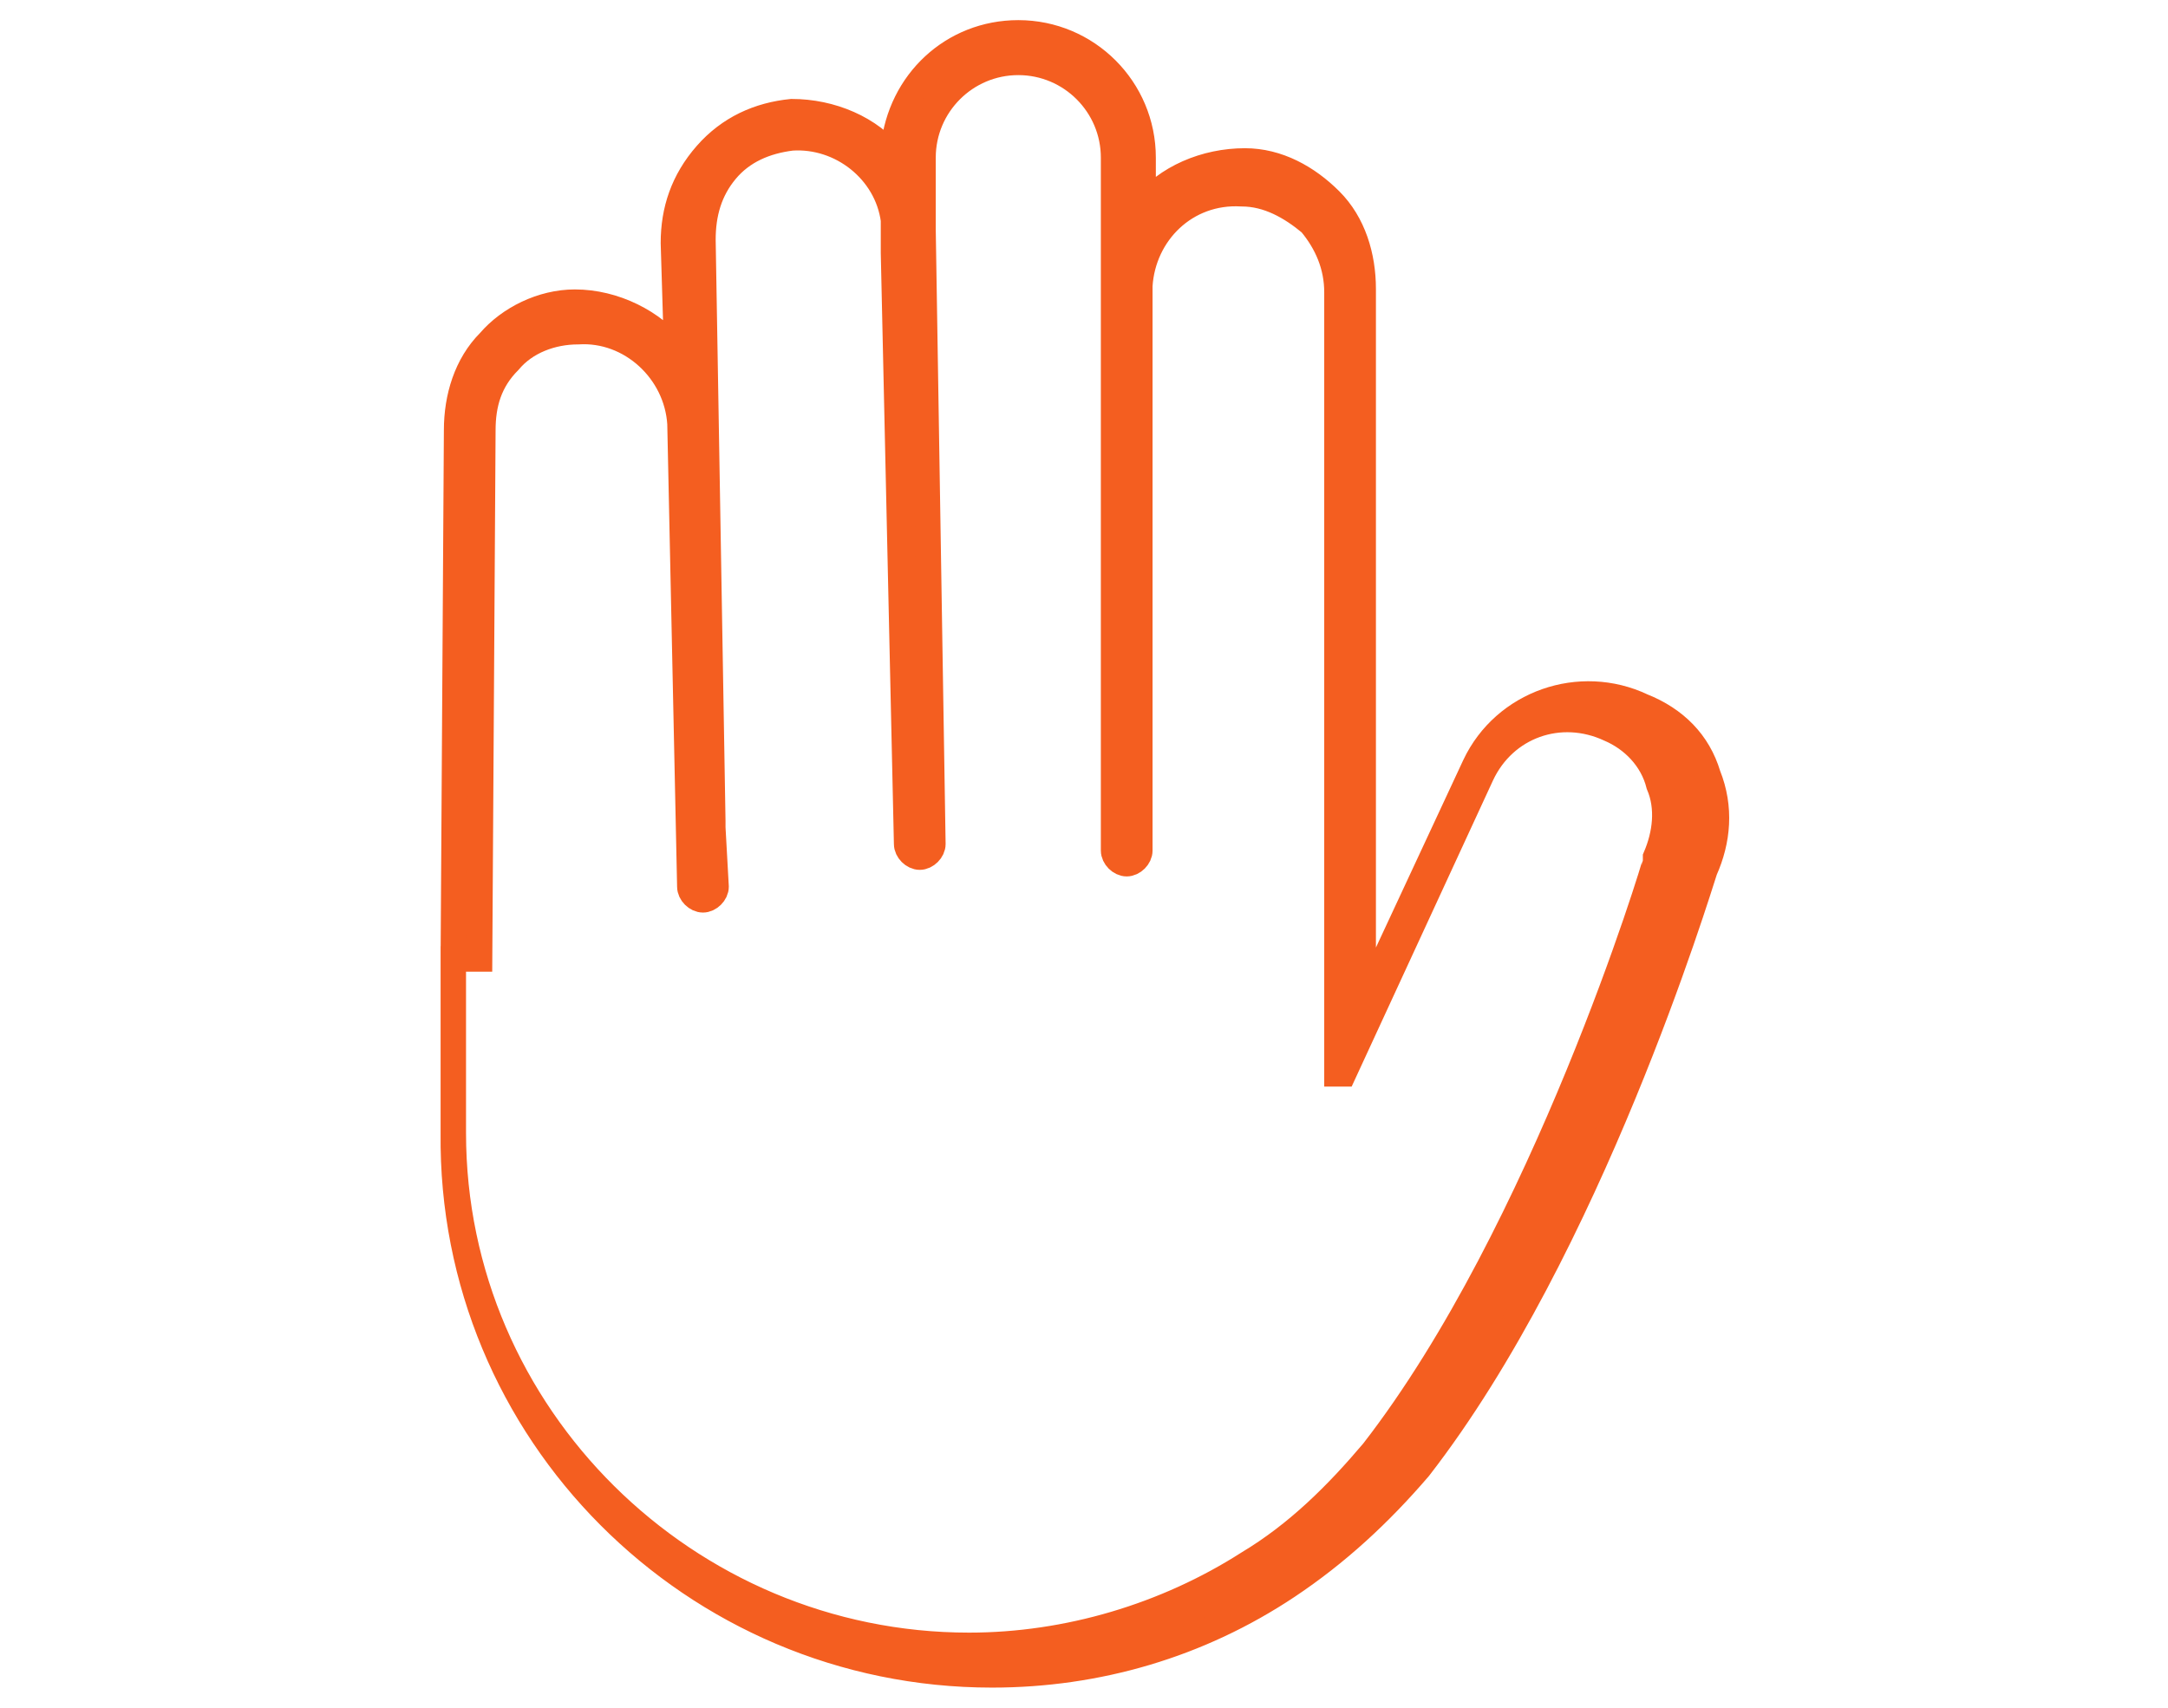 <?xml version="1.0" encoding="utf-8"?>
<!-- Generator: Adobe Illustrator 24.1.1, SVG Export Plug-In . SVG Version: 6.00 Build 0)  -->
<svg version="1.1" id="Warstwa_1" xmlns="http://www.w3.org/2000/svg" xmlns:xlink="http://www.w3.org/1999/xlink" x="0px" y="0px"
	 viewBox="0 0 66 52" style="enable-background:new 0 0 66 52;" xml:space="preserve">
<style type="text/css">
	.st0{fill:#F45E20;stroke:#F45E20;stroke-width:0.774;stroke-miterlimit:10;}
</style>
<path class="st0" d="M30.2,51c3.2,0,6.3-0.9,9-2.7c1.5-1,2.8-2.2,4-3.6c0,0,0,0,0,0c0,0,0,0,0,0c5.2-6.7,8.5-17.6,8.7-18.2
	c0.4-0.9,0.5-1.9,0.1-2.9c-0.3-1-1-1.7-2-2.1c-1.9-0.9-4.2-0.1-5.1,1.8l-3.4,7.3v-4.8l0-17c0,0,0,0,0,0c0-1-0.3-2-1-2.7
	c-0.7-0.7-1.6-1.2-2.6-1.2c-1.2,0-2.4,0.5-3.1,1.4V4.8C34.8,2.7,33.1,1,31,1c-2,0-3.6,1.5-3.8,3.5c0,0,0,0.1,0,0.1v0.2
	c-0.7-0.9-1.9-1.4-3.1-1.4c-1,0.1-1.9,0.5-2.6,1.3c-0.7,0.8-1,1.7-1,2.7c0,0,0,0,0,0l0.1,3.3c-0.7-0.9-1.9-1.5-3.1-1.5
	c-1,0-2,0.5-2.6,1.2c-0.7,0.7-1,1.7-1,2.7c0,0,0,0,0,0l-0.1,16.1c0,0,0,0,0,0c0,0,0,0,0,0v5.3C13.7,43.6,21.1,51,30.2,51z
	 M14.6,29.2l0.1-16.1c0,0,0,0,0,0c0-0.8,0.2-1.5,0.8-2.1c0.5-0.6,1.3-0.9,2.1-0.9c1.6-0.1,3,1.2,3.1,2.8L21,27
	c0,0.2,0.2,0.4,0.4,0.4c0,0,0,0,0,0c0.2,0,0.4-0.2,0.4-0.4l-0.1-1.8c0-0.1,0-0.1,0-0.2L21.4,7.3c0,0,0,0,0,0c0,0,0,0,0,0
	c0-0.8,0.2-1.5,0.7-2.1c0.5-0.6,1.2-0.9,2-1c1.5-0.1,2.9,1,3.1,2.5v0.8c0,0.1,0,0.1,0,0.2l0.4,18c0,0.2,0.2,0.4,0.4,0.4c0,0,0,0,0,0
	c0.2,0,0.4-0.2,0.4-0.4L28.1,7c0,0,0-0.1,0-0.1c0,0,0,0,0-0.1l0-0.1c0,0,0-0.1,0-0.1V4.8c0-1.6,1.3-2.9,2.9-2.9
	c1.6,0,2.9,1.3,2.9,2.9v21.1c0,0.2,0.2,0.4,0.4,0.4c0.2,0,0.4-0.2,0.4-0.4l0-17.2c0.1-1.6,1.4-2.9,3.1-2.8c0.8,0,1.5,0.4,2.1,0.9
	c0.5,0.6,0.8,1.3,0.8,2.1c0,0,0,0,0,0c0,0,0,0,0,0l0,17v6.7c0,0,0,0,0,0c0,0,0,0,0,0c0,0,0,0,0,0.1c0,0,0,0,0,0c0,0,0,0,0,0
	c0,0,0,0,0,0c0,0,0,0,0,0c0,0,0,0,0,0c0,0,0,0,0,0c0,0,0,0,0,0c0,0,0,0,0,0c0,0,0,0,0,0c0,0,0,0,0,0c0,0,0,0,0,0c0,0,0,0,0,0
	c0,0,0,0,0,0c0,0,0,0,0.1,0c0,0,0,0,0,0c0,0,0,0,0,0c0,0,0,0,0.1,0c0,0,0,0,0,0c0,0,0,0,0,0c0,0,0,0,0,0c0,0,0,0,0,0c0,0,0,0,0,0
	c0,0,0,0,0,0c0,0,0,0,0,0c0,0,0,0,0,0c0,0,0,0,0,0c0,0,0,0,0,0l4.2-9.1c0.7-1.5,2.4-2.1,3.9-1.4c0.7,0.3,1.3,0.9,1.5,1.7
	c0.3,0.7,0.2,1.5-0.1,2.2c0,0,0,0,0,0.1c0,0.1-3.4,11.3-8.6,18c-1.1,1.3-2.3,2.5-3.8,3.4c-2.5,1.6-5.5,2.5-8.5,2.5
	c-8.6,0-15.7-7-15.7-15.6V29.2z"/>
</svg>
